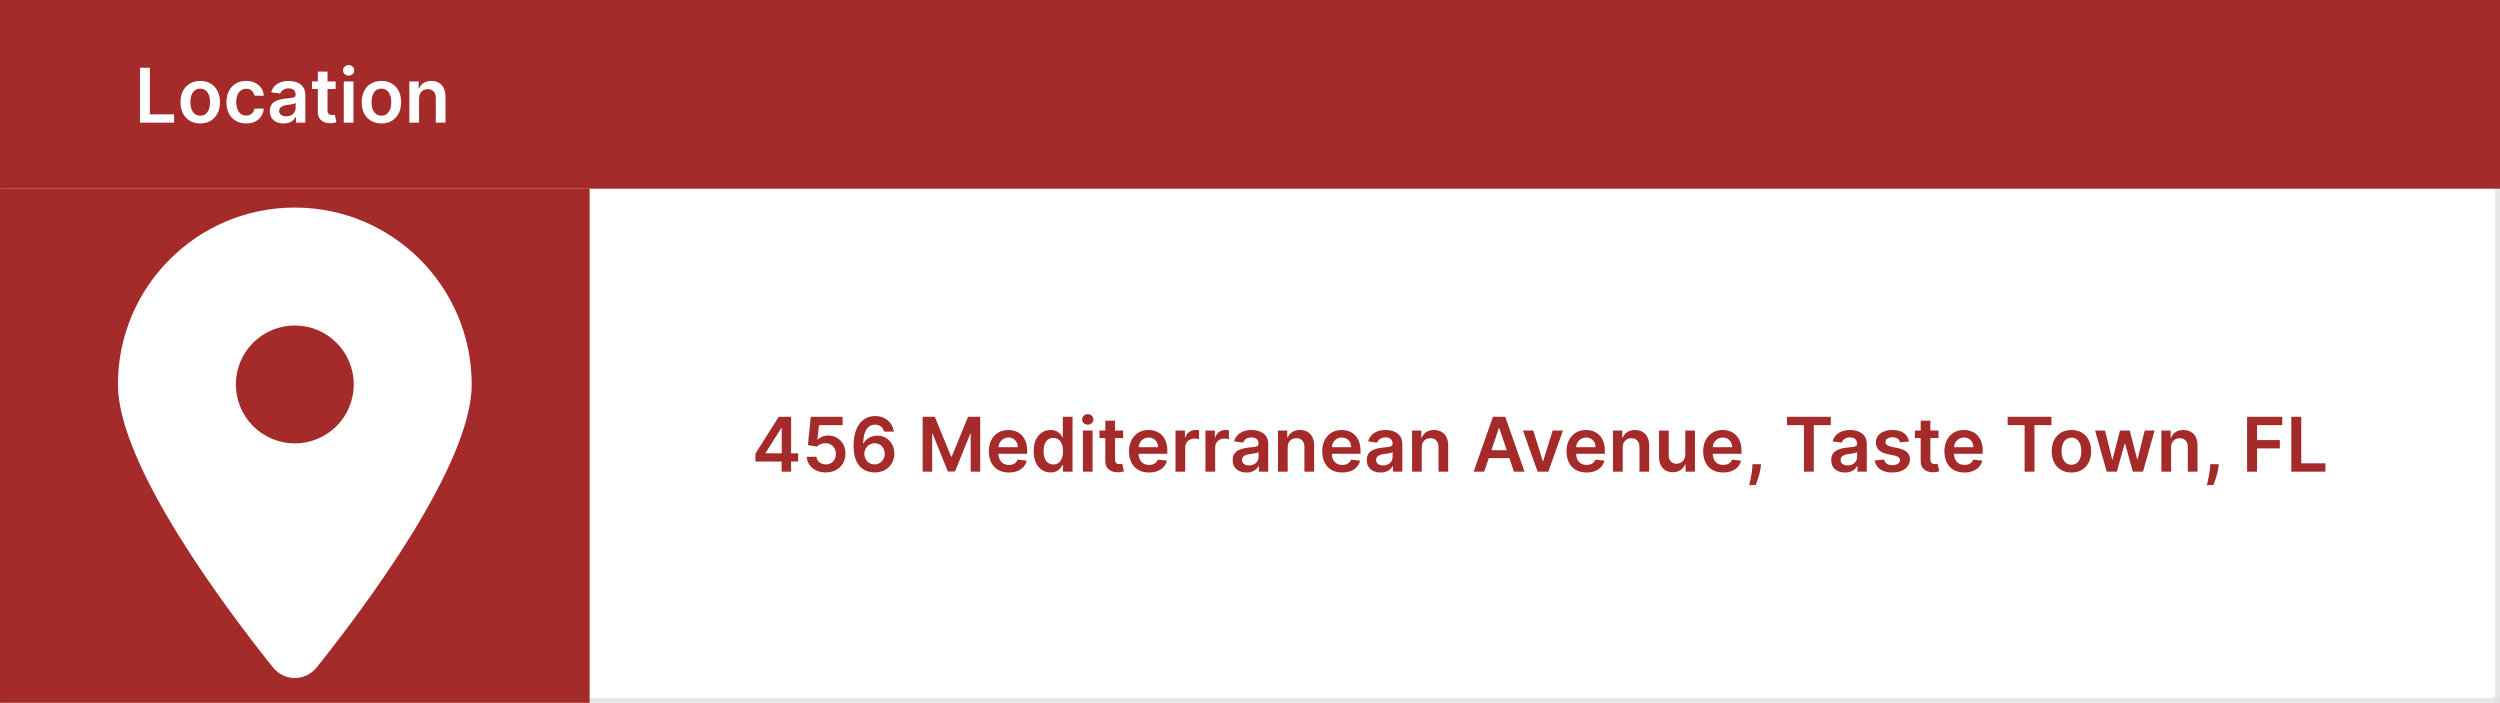 <svg width="530" height="149" viewBox="0 0 530 149" fill="none" xmlns="http://www.w3.org/2000/svg">
<rect width="530" height="149" fill="#F5F5F5"/>
<path d="M0 2C0 0.895 0.895 0 2 0H528C529.105 0 530 0.895 530 2V147C530 148.105 529.105 149 528 149H2C0.895 149 0 148.105 0 147V2Z" fill="white"/>
<path d="M2 1H528V-1H2V1ZM529 2V147H531V2H529ZM528 148H2V150H528V148ZM1 147V2H-1V147H1ZM2 148C1.448 148 1 147.552 1 147H-1C-1 148.657 0.343 150 2 150V148ZM529 147C529 147.552 528.552 148 528 148V150C529.657 150 531 148.657 531 147H529ZM528 1C528.552 1 529 1.448 529 2H531C531 0.343 529.657 -1 528 -1V1ZM2 -1C0.343 -1 -1 0.343 -1 2H1C1 1.448 1.448 1 2 1V-1Z" fill="black" fill-opacity="0.1"/>
<rect width="530" height="40" fill="#A52A2A"/>
<rect y="40" width="125" height="109" fill="#A52A2A"/>
<path d="M29.671 26V14.364H31.779V24.233H36.904V26H29.671ZM42.45 26.171C41.597 26.171 40.859 25.983 40.234 25.608C39.609 25.233 39.124 24.708 38.779 24.034C38.438 23.36 38.268 22.572 38.268 21.671C38.268 20.769 38.438 19.979 38.779 19.301C39.124 18.623 39.609 18.097 40.234 17.722C40.859 17.347 41.597 17.159 42.45 17.159C43.302 17.159 44.041 17.347 44.666 17.722C45.291 18.097 45.773 18.623 46.114 19.301C46.459 19.979 46.631 20.769 46.631 21.671C46.631 22.572 46.459 23.36 46.114 24.034C45.773 24.708 45.291 25.233 44.666 25.608C44.041 25.983 43.302 26.171 42.45 26.171ZM42.461 24.523C42.923 24.523 43.309 24.396 43.62 24.142C43.931 23.884 44.162 23.54 44.313 23.108C44.468 22.676 44.546 22.195 44.546 21.665C44.546 21.131 44.468 20.648 44.313 20.216C44.162 19.78 43.931 19.434 43.62 19.176C43.309 18.919 42.923 18.79 42.461 18.79C41.987 18.79 41.593 18.919 41.279 19.176C40.968 19.434 40.736 19.78 40.58 20.216C40.429 20.648 40.353 21.131 40.353 21.665C40.353 22.195 40.429 22.676 40.58 23.108C40.736 23.54 40.968 23.884 41.279 24.142C41.593 24.396 41.987 24.523 42.461 24.523ZM52.184 26.171C51.313 26.171 50.565 25.979 49.94 25.597C49.318 25.214 48.839 24.686 48.502 24.011C48.169 23.333 48.002 22.553 48.002 21.671C48.002 20.784 48.173 20.002 48.514 19.324C48.854 18.642 49.336 18.112 49.957 17.733C50.582 17.35 51.32 17.159 52.173 17.159C52.881 17.159 53.508 17.29 54.053 17.551C54.602 17.809 55.04 18.174 55.366 18.648C55.691 19.117 55.877 19.667 55.923 20.296H53.957C53.877 19.875 53.688 19.525 53.389 19.244C53.093 18.96 52.697 18.818 52.201 18.818C51.781 18.818 51.411 18.932 51.093 19.159C50.775 19.383 50.527 19.704 50.349 20.125C50.175 20.546 50.087 21.049 50.087 21.636C50.087 22.231 50.175 22.742 50.349 23.171C50.523 23.595 50.767 23.922 51.082 24.153C51.4 24.381 51.773 24.494 52.201 24.494C52.504 24.494 52.775 24.438 53.014 24.324C53.256 24.206 53.459 24.038 53.621 23.818C53.784 23.599 53.896 23.331 53.957 23.017H55.923C55.873 23.634 55.691 24.182 55.377 24.659C55.063 25.133 54.635 25.504 54.093 25.773C53.551 26.038 52.915 26.171 52.184 26.171ZM60.123 26.176C59.57 26.176 59.072 26.078 58.629 25.881C58.189 25.68 57.841 25.384 57.583 24.994C57.329 24.604 57.202 24.123 57.202 23.551C57.202 23.059 57.293 22.651 57.475 22.329C57.657 22.008 57.905 21.75 58.219 21.557C58.534 21.364 58.888 21.218 59.282 21.119C59.68 21.017 60.091 20.943 60.515 20.898C61.026 20.845 61.441 20.797 61.759 20.756C62.077 20.71 62.309 20.642 62.452 20.551C62.6 20.456 62.674 20.311 62.674 20.114V20.079C62.674 19.651 62.547 19.32 62.293 19.085C62.039 18.85 61.674 18.733 61.197 18.733C60.693 18.733 60.293 18.843 59.998 19.062C59.706 19.282 59.509 19.542 59.407 19.841L57.486 19.568C57.638 19.038 57.888 18.595 58.236 18.239C58.585 17.879 59.011 17.61 59.515 17.432C60.019 17.25 60.575 17.159 61.185 17.159C61.606 17.159 62.024 17.208 62.441 17.307C62.858 17.405 63.238 17.568 63.583 17.796C63.928 18.019 64.204 18.324 64.413 18.71C64.625 19.097 64.731 19.579 64.731 20.159V26H62.754V24.801H62.685C62.56 25.044 62.384 25.271 62.157 25.483C61.934 25.691 61.651 25.86 61.31 25.989C60.973 26.114 60.577 26.176 60.123 26.176ZM60.657 24.665C61.07 24.665 61.428 24.583 61.731 24.421C62.034 24.254 62.267 24.034 62.43 23.761C62.596 23.489 62.68 23.191 62.68 22.869V21.841C62.615 21.894 62.505 21.943 62.35 21.989C62.199 22.034 62.028 22.074 61.839 22.108C61.649 22.142 61.462 22.172 61.276 22.199C61.091 22.225 60.93 22.248 60.793 22.267C60.486 22.309 60.212 22.377 59.969 22.472C59.727 22.566 59.536 22.699 59.396 22.869C59.255 23.036 59.185 23.252 59.185 23.517C59.185 23.896 59.324 24.182 59.6 24.375C59.877 24.568 60.229 24.665 60.657 24.665ZM71.157 17.273V18.864H66.14V17.273H71.157ZM67.379 15.182H69.435V23.375C69.435 23.651 69.477 23.864 69.56 24.011C69.647 24.155 69.761 24.254 69.901 24.307C70.041 24.36 70.197 24.386 70.367 24.386C70.496 24.386 70.613 24.377 70.719 24.358C70.829 24.339 70.913 24.322 70.969 24.307L71.316 25.915C71.206 25.953 71.049 25.994 70.844 26.04C70.644 26.085 70.397 26.112 70.106 26.119C69.591 26.134 69.127 26.057 68.714 25.886C68.301 25.712 67.973 25.443 67.731 25.079C67.492 24.716 67.375 24.261 67.379 23.716V15.182ZM72.877 26V17.273H74.934V26H72.877ZM73.911 16.034C73.585 16.034 73.305 15.926 73.07 15.71C72.835 15.491 72.718 15.227 72.718 14.921C72.718 14.61 72.835 14.347 73.07 14.131C73.305 13.911 73.585 13.801 73.911 13.801C74.241 13.801 74.521 13.911 74.752 14.131C74.987 14.347 75.104 14.61 75.104 14.921C75.104 15.227 74.987 15.491 74.752 15.71C74.521 15.926 74.241 16.034 73.911 16.034ZM80.856 26.171C80.004 26.171 79.265 25.983 78.64 25.608C78.015 25.233 77.53 24.708 77.185 24.034C76.844 23.36 76.674 22.572 76.674 21.671C76.674 20.769 76.844 19.979 77.185 19.301C77.53 18.623 78.015 18.097 78.64 17.722C79.265 17.347 80.004 17.159 80.856 17.159C81.708 17.159 82.447 17.347 83.072 17.722C83.697 18.097 84.18 18.623 84.521 19.301C84.865 19.979 85.038 20.769 85.038 21.671C85.038 22.572 84.865 23.36 84.521 24.034C84.18 24.708 83.697 25.233 83.072 25.608C82.447 25.983 81.708 26.171 80.856 26.171ZM80.867 24.523C81.329 24.523 81.716 24.396 82.026 24.142C82.337 23.884 82.568 23.54 82.719 23.108C82.875 22.676 82.952 22.195 82.952 21.665C82.952 21.131 82.875 20.648 82.719 20.216C82.568 19.78 82.337 19.434 82.026 19.176C81.716 18.919 81.329 18.79 80.867 18.79C80.394 18.79 80 18.919 79.685 19.176C79.375 19.434 79.142 19.78 78.987 20.216C78.835 20.648 78.759 21.131 78.759 21.665C78.759 22.195 78.835 22.676 78.987 23.108C79.142 23.54 79.375 23.884 79.685 24.142C80 24.396 80.394 24.523 80.867 24.523ZM88.84 20.886V26H86.783V17.273H88.749V18.756H88.852C89.052 18.267 89.372 17.879 89.812 17.591C90.255 17.303 90.802 17.159 91.454 17.159C92.056 17.159 92.581 17.288 93.028 17.546C93.478 17.803 93.827 18.176 94.073 18.665C94.323 19.153 94.446 19.746 94.442 20.443V26H92.386V20.761C92.386 20.178 92.234 19.722 91.931 19.392C91.632 19.062 91.217 18.898 90.687 18.898C90.327 18.898 90.007 18.977 89.727 19.136C89.45 19.292 89.232 19.517 89.073 19.812C88.918 20.108 88.84 20.466 88.84 20.886Z" fill="white"/>
<path d="M160.152 97.841V96.165L165.089 88.364H166.487V90.75H165.635L162.311 96.017V96.108H169.203V97.841H160.152ZM165.703 100V97.329L165.726 96.579V88.364H167.714V100H165.703ZM175.064 100.159C174.306 100.159 173.628 100.017 173.03 99.733C172.431 99.445 171.956 99.051 171.604 98.551C171.255 98.051 171.07 97.479 171.047 96.835H173.092C173.13 97.312 173.337 97.703 173.712 98.006C174.087 98.305 174.537 98.454 175.064 98.454C175.477 98.454 175.844 98.36 176.166 98.171C176.488 97.981 176.742 97.718 176.928 97.381C177.113 97.044 177.204 96.659 177.2 96.227C177.204 95.788 177.111 95.398 176.922 95.057C176.732 94.716 176.473 94.449 176.143 94.256C175.814 94.059 175.435 93.96 175.007 93.96C174.659 93.956 174.316 94.021 173.979 94.153C173.642 94.286 173.375 94.46 173.178 94.676L171.274 94.364L171.882 88.364H178.632V90.125H173.626L173.291 93.21H173.359C173.575 92.956 173.88 92.746 174.274 92.579C174.668 92.409 175.1 92.324 175.57 92.324C176.274 92.324 176.903 92.49 177.456 92.824C178.009 93.153 178.445 93.608 178.763 94.188C179.081 94.767 179.24 95.43 179.24 96.176C179.24 96.945 179.062 97.631 178.706 98.233C178.354 98.831 177.863 99.303 177.234 99.648C176.609 99.989 175.886 100.159 175.064 100.159ZM185.405 100.159C184.848 100.155 184.304 100.059 183.774 99.869C183.244 99.676 182.767 99.364 182.342 98.932C181.918 98.496 181.581 97.919 181.331 97.199C181.081 96.475 180.958 95.579 180.962 94.511C180.962 93.515 181.068 92.627 181.28 91.847C181.492 91.066 181.797 90.407 182.195 89.869C182.592 89.328 183.071 88.915 183.632 88.631C184.196 88.347 184.827 88.204 185.524 88.204C186.255 88.204 186.903 88.349 187.467 88.636C188.036 88.924 188.494 89.318 188.842 89.818C189.191 90.314 189.407 90.875 189.49 91.5H187.416C187.31 91.053 187.092 90.697 186.763 90.432C186.437 90.163 186.024 90.028 185.524 90.028C184.717 90.028 184.096 90.379 183.661 91.079C183.229 91.78 183.011 92.742 183.007 93.966H183.087C183.272 93.633 183.513 93.347 183.808 93.108C184.104 92.869 184.437 92.686 184.808 92.557C185.183 92.424 185.579 92.358 185.996 92.358C186.678 92.358 187.289 92.521 187.831 92.847C188.376 93.172 188.808 93.621 189.126 94.193C189.445 94.761 189.602 95.413 189.598 96.148C189.602 96.913 189.428 97.6 189.075 98.21C188.723 98.816 188.232 99.294 187.604 99.642C186.975 99.99 186.242 100.163 185.405 100.159ZM185.393 98.454C185.806 98.454 186.176 98.354 186.501 98.153C186.827 97.953 187.085 97.682 187.274 97.341C187.464 97 187.556 96.617 187.553 96.193C187.556 95.776 187.465 95.4 187.28 95.062C187.098 94.725 186.846 94.458 186.524 94.261C186.202 94.064 185.835 93.966 185.422 93.966C185.115 93.966 184.829 94.025 184.564 94.142C184.299 94.26 184.068 94.422 183.871 94.631C183.674 94.835 183.518 95.074 183.405 95.347C183.295 95.615 183.238 95.903 183.234 96.21C183.238 96.615 183.333 96.989 183.518 97.329C183.704 97.671 183.96 97.943 184.286 98.148C184.611 98.352 184.981 98.454 185.393 98.454ZM195.601 88.364H198.18L201.635 96.796H201.771L205.226 88.364H207.805V100H205.783V92.006H205.675L202.459 99.966H200.947L197.732 91.989H197.624V100H195.601V88.364ZM213.874 100.17C212.999 100.17 212.243 99.989 211.607 99.625C210.974 99.258 210.487 98.739 210.146 98.068C209.805 97.394 209.635 96.6 209.635 95.688C209.635 94.79 209.805 94.002 210.146 93.324C210.491 92.642 210.972 92.112 211.589 91.733C212.207 91.35 212.932 91.159 213.766 91.159C214.304 91.159 214.811 91.246 215.288 91.421C215.769 91.591 216.194 91.856 216.561 92.216C216.932 92.576 217.224 93.034 217.436 93.591C217.648 94.144 217.754 94.803 217.754 95.568V96.199H210.601V94.812H215.783C215.779 94.419 215.694 94.068 215.527 93.761C215.36 93.451 215.127 93.206 214.828 93.028C214.533 92.85 214.188 92.761 213.794 92.761C213.374 92.761 213.004 92.864 212.686 93.068C212.368 93.269 212.12 93.534 211.942 93.864C211.768 94.189 211.679 94.547 211.675 94.938V96.148C211.675 96.655 211.768 97.091 211.953 97.454C212.139 97.814 212.398 98.091 212.732 98.284C213.065 98.474 213.455 98.568 213.902 98.568C214.201 98.568 214.472 98.526 214.714 98.443C214.957 98.356 215.167 98.229 215.345 98.062C215.523 97.896 215.658 97.689 215.749 97.443L217.669 97.659C217.548 98.167 217.317 98.61 216.976 98.989C216.639 99.364 216.207 99.655 215.68 99.864C215.154 100.068 214.552 100.17 213.874 100.17ZM222.733 100.153C222.047 100.153 221.434 99.977 220.892 99.625C220.35 99.273 219.922 98.761 219.608 98.091C219.294 97.421 219.136 96.606 219.136 95.648C219.136 94.678 219.295 93.86 219.614 93.193C219.936 92.523 220.369 92.017 220.915 91.676C221.46 91.331 222.068 91.159 222.739 91.159C223.25 91.159 223.67 91.246 224 91.421C224.33 91.591 224.591 91.797 224.784 92.04C224.977 92.278 225.127 92.504 225.233 92.716H225.318V88.364H227.381V100H225.358V98.625H225.233C225.127 98.837 224.973 99.062 224.773 99.301C224.572 99.536 224.307 99.737 223.977 99.903C223.648 100.07 223.233 100.153 222.733 100.153ZM223.307 98.466C223.742 98.466 224.114 98.349 224.42 98.114C224.727 97.875 224.96 97.544 225.119 97.119C225.278 96.695 225.358 96.201 225.358 95.636C225.358 95.072 225.278 94.581 225.119 94.165C224.964 93.748 224.733 93.424 224.426 93.193C224.123 92.962 223.75 92.847 223.307 92.847C222.848 92.847 222.466 92.966 222.159 93.204C221.852 93.443 221.621 93.773 221.466 94.193C221.311 94.614 221.233 95.095 221.233 95.636C221.233 96.182 221.311 96.669 221.466 97.097C221.625 97.521 221.858 97.856 222.165 98.102C222.475 98.345 222.856 98.466 223.307 98.466ZM229.572 100V91.273H231.629V100H229.572ZM230.607 90.034C230.281 90.034 230 89.926 229.766 89.71C229.531 89.49 229.413 89.227 229.413 88.921C229.413 88.61 229.531 88.347 229.766 88.131C230 87.911 230.281 87.801 230.607 87.801C230.936 87.801 231.216 87.911 231.447 88.131C231.682 88.347 231.8 88.61 231.8 88.921C231.8 89.227 231.682 89.49 231.447 89.71C231.216 89.926 230.936 90.034 230.607 90.034ZM238.102 91.273V92.864H233.085V91.273H238.102ZM234.324 89.182H236.381V97.375C236.381 97.651 236.422 97.864 236.506 98.011C236.593 98.155 236.706 98.254 236.847 98.307C236.987 98.36 237.142 98.386 237.312 98.386C237.441 98.386 237.559 98.377 237.665 98.358C237.775 98.339 237.858 98.322 237.915 98.307L238.261 99.915C238.152 99.953 237.994 99.994 237.79 100.04C237.589 100.085 237.343 100.112 237.051 100.119C236.536 100.134 236.072 100.057 235.659 99.886C235.246 99.712 234.919 99.443 234.676 99.079C234.438 98.716 234.32 98.261 234.324 97.716V89.182ZM243.592 100.17C242.717 100.17 241.962 99.989 241.325 99.625C240.693 99.258 240.206 98.739 239.865 98.068C239.524 97.394 239.354 96.6 239.354 95.688C239.354 94.79 239.524 94.002 239.865 93.324C240.21 92.642 240.691 92.112 241.308 91.733C241.926 91.35 242.651 91.159 243.484 91.159C244.022 91.159 244.53 91.246 245.007 91.421C245.488 91.591 245.912 91.856 246.28 92.216C246.651 92.576 246.943 93.034 247.155 93.591C247.367 94.144 247.473 94.803 247.473 95.568V96.199H240.32V94.812H245.501C245.498 94.419 245.412 94.068 245.246 93.761C245.079 93.451 244.846 93.206 244.547 93.028C244.251 92.85 243.907 92.761 243.513 92.761C243.092 92.761 242.723 92.864 242.405 93.068C242.087 93.269 241.839 93.534 241.661 93.864C241.486 94.189 241.397 94.547 241.393 94.938V96.148C241.393 96.655 241.486 97.091 241.672 97.454C241.857 97.814 242.117 98.091 242.45 98.284C242.784 98.474 243.174 98.568 243.621 98.568C243.92 98.568 244.191 98.526 244.433 98.443C244.676 98.356 244.886 98.229 245.064 98.062C245.242 97.896 245.376 97.689 245.467 97.443L247.388 97.659C247.267 98.167 247.036 98.61 246.695 98.989C246.357 99.364 245.926 99.655 245.399 99.864C244.873 100.068 244.27 100.17 243.592 100.17ZM249.213 100V91.273H251.207V92.727H251.298C251.457 92.224 251.73 91.835 252.116 91.562C252.507 91.286 252.952 91.148 253.452 91.148C253.565 91.148 253.692 91.153 253.832 91.165C253.976 91.172 254.096 91.186 254.19 91.204V93.097C254.103 93.066 253.965 93.04 253.776 93.017C253.59 92.99 253.41 92.977 253.236 92.977C252.861 92.977 252.524 93.059 252.224 93.222C251.929 93.381 251.696 93.602 251.526 93.886C251.355 94.171 251.27 94.498 251.27 94.869V100H249.213ZM255.557 100V91.273H257.551V92.727H257.642C257.801 92.224 258.074 91.835 258.46 91.562C258.85 91.286 259.295 91.148 259.795 91.148C259.909 91.148 260.036 91.153 260.176 91.165C260.32 91.172 260.439 91.186 260.534 91.204V93.097C260.447 93.066 260.309 93.04 260.119 93.017C259.934 92.99 259.754 92.977 259.58 92.977C259.205 92.977 258.867 93.059 258.568 93.222C258.273 93.381 258.04 93.602 257.869 93.886C257.699 94.171 257.614 94.498 257.614 94.869V100H255.557ZM264.256 100.176C263.703 100.176 263.205 100.078 262.761 99.881C262.322 99.68 261.973 99.385 261.716 98.994C261.462 98.604 261.335 98.123 261.335 97.551C261.335 97.059 261.426 96.651 261.608 96.329C261.79 96.008 262.038 95.75 262.352 95.557C262.667 95.364 263.021 95.218 263.415 95.119C263.813 95.017 264.223 94.943 264.648 94.898C265.159 94.845 265.574 94.797 265.892 94.756C266.21 94.71 266.441 94.642 266.585 94.551C266.733 94.456 266.807 94.311 266.807 94.114V94.079C266.807 93.651 266.68 93.32 266.426 93.085C266.172 92.85 265.807 92.733 265.33 92.733C264.826 92.733 264.426 92.843 264.131 93.062C263.839 93.282 263.642 93.542 263.54 93.841L261.619 93.568C261.771 93.038 262.021 92.595 262.369 92.239C262.718 91.879 263.144 91.61 263.648 91.432C264.152 91.25 264.708 91.159 265.318 91.159C265.739 91.159 266.157 91.208 266.574 91.307C266.991 91.405 267.371 91.568 267.716 91.796C268.061 92.019 268.337 92.324 268.545 92.71C268.758 93.097 268.864 93.579 268.864 94.159V100H266.886V98.801H266.818C266.693 99.044 266.517 99.271 266.29 99.483C266.066 99.691 265.784 99.86 265.443 99.989C265.106 100.114 264.71 100.176 264.256 100.176ZM264.79 98.665C265.203 98.665 265.561 98.583 265.864 98.421C266.167 98.254 266.4 98.034 266.562 97.761C266.729 97.489 266.812 97.191 266.812 96.869V95.841C266.748 95.894 266.638 95.943 266.483 95.989C266.331 96.034 266.161 96.074 265.972 96.108C265.782 96.142 265.595 96.172 265.409 96.199C265.223 96.225 265.063 96.248 264.926 96.267C264.619 96.309 264.345 96.377 264.102 96.472C263.86 96.566 263.669 96.699 263.528 96.869C263.388 97.036 263.318 97.252 263.318 97.517C263.318 97.896 263.456 98.182 263.733 98.375C264.009 98.568 264.362 98.665 264.79 98.665ZM272.989 94.886V100H270.932V91.273H272.898V92.756H273C273.201 92.267 273.521 91.879 273.96 91.591C274.403 91.303 274.951 91.159 275.602 91.159C276.205 91.159 276.729 91.288 277.176 91.546C277.627 91.803 277.975 92.176 278.222 92.665C278.472 93.153 278.595 93.746 278.591 94.443V100H276.534V94.761C276.534 94.178 276.383 93.722 276.08 93.392C275.78 93.062 275.366 92.898 274.835 92.898C274.475 92.898 274.155 92.977 273.875 93.136C273.598 93.292 273.381 93.517 273.222 93.812C273.066 94.108 272.989 94.466 272.989 94.886ZM284.545 100.17C283.67 100.17 282.915 99.989 282.278 99.625C281.646 99.258 281.159 98.739 280.818 98.068C280.477 97.394 280.307 96.6 280.307 95.688C280.307 94.79 280.477 94.002 280.818 93.324C281.163 92.642 281.644 92.112 282.261 91.733C282.879 91.35 283.604 91.159 284.438 91.159C284.975 91.159 285.483 91.246 285.96 91.421C286.441 91.591 286.866 91.856 287.233 92.216C287.604 92.576 287.896 93.034 288.108 93.591C288.32 94.144 288.426 94.803 288.426 95.568V96.199H281.273V94.812H286.455C286.451 94.419 286.366 94.068 286.199 93.761C286.032 93.451 285.799 93.206 285.5 93.028C285.205 92.85 284.86 92.761 284.466 92.761C284.045 92.761 283.676 92.864 283.358 93.068C283.04 93.269 282.792 93.534 282.614 93.864C282.439 94.189 282.35 94.547 282.347 94.938V96.148C282.347 96.655 282.439 97.091 282.625 97.454C282.811 97.814 283.07 98.091 283.403 98.284C283.737 98.474 284.127 98.568 284.574 98.568C284.873 98.568 285.144 98.526 285.386 98.443C285.629 98.356 285.839 98.229 286.017 98.062C286.195 97.896 286.33 97.689 286.42 97.443L288.341 97.659C288.22 98.167 287.989 98.61 287.648 98.989C287.311 99.364 286.879 99.655 286.352 99.864C285.826 100.068 285.223 100.17 284.545 100.17ZM292.678 100.176C292.125 100.176 291.626 100.078 291.183 99.881C290.744 99.68 290.395 99.385 290.138 98.994C289.884 98.604 289.757 98.123 289.757 97.551C289.757 97.059 289.848 96.651 290.03 96.329C290.212 96.008 290.46 95.75 290.774 95.557C291.089 95.364 291.443 95.218 291.837 95.119C292.234 95.017 292.645 94.943 293.07 94.898C293.581 94.845 293.996 94.797 294.314 94.756C294.632 94.71 294.863 94.642 295.007 94.551C295.155 94.456 295.229 94.311 295.229 94.114V94.079C295.229 93.651 295.102 93.32 294.848 93.085C294.594 92.85 294.229 92.733 293.751 92.733C293.248 92.733 292.848 92.843 292.553 93.062C292.261 93.282 292.064 93.542 291.962 93.841L290.041 93.568C290.193 93.038 290.443 92.595 290.791 92.239C291.14 91.879 291.566 91.61 292.07 91.432C292.573 91.25 293.13 91.159 293.74 91.159C294.161 91.159 294.579 91.208 294.996 91.307C295.412 91.405 295.793 91.568 296.138 91.796C296.482 92.019 296.759 92.324 296.967 92.71C297.179 93.097 297.286 93.579 297.286 94.159V100H295.308V98.801H295.24C295.115 99.044 294.939 99.271 294.712 99.483C294.488 99.691 294.206 99.86 293.865 99.989C293.528 100.114 293.132 100.176 292.678 100.176ZM293.212 98.665C293.625 98.665 293.982 98.583 294.286 98.421C294.589 98.254 294.821 98.034 294.984 97.761C295.151 97.489 295.234 97.191 295.234 96.869V95.841C295.17 95.894 295.06 95.943 294.905 95.989C294.753 96.034 294.583 96.074 294.393 96.108C294.204 96.142 294.017 96.172 293.831 96.199C293.645 96.225 293.484 96.248 293.348 96.267C293.041 96.309 292.767 96.377 292.524 96.472C292.282 96.566 292.09 96.699 291.95 96.869C291.81 97.036 291.74 97.252 291.74 97.517C291.74 97.896 291.878 98.182 292.155 98.375C292.431 98.568 292.784 98.665 293.212 98.665ZM301.411 94.886V100H299.354V91.273H301.32V92.756H301.422C301.623 92.267 301.943 91.879 302.382 91.591C302.825 91.303 303.373 91.159 304.024 91.159C304.626 91.159 305.151 91.288 305.598 91.546C306.049 91.803 306.397 92.176 306.643 92.665C306.893 93.153 307.017 93.746 307.013 94.443V100H304.956V94.761C304.956 94.178 304.804 93.722 304.501 93.392C304.202 93.062 303.787 92.898 303.257 92.898C302.897 92.898 302.577 92.977 302.297 93.136C302.02 93.292 301.803 93.517 301.643 93.812C301.488 94.108 301.411 94.466 301.411 94.886ZM314.658 100H312.408L316.504 88.364H319.107L323.209 100H320.959L317.851 90.75H317.76L314.658 100ZM314.732 95.438H320.868V97.131H314.732V95.438ZM331.352 91.273L328.244 100H325.972L322.864 91.273H325.057L327.062 97.756H327.153L329.165 91.273H331.352ZM336.342 100.17C335.467 100.17 334.712 99.989 334.075 99.625C333.443 99.258 332.956 98.739 332.615 98.068C332.274 97.394 332.104 96.6 332.104 95.688C332.104 94.79 332.274 94.002 332.615 93.324C332.96 92.642 333.441 92.112 334.058 91.733C334.676 91.35 335.401 91.159 336.234 91.159C336.772 91.159 337.28 91.246 337.757 91.421C338.238 91.591 338.662 91.856 339.03 92.216C339.401 92.576 339.693 93.034 339.905 93.591C340.117 94.144 340.223 94.803 340.223 95.568V96.199H333.07V94.812H338.251C338.248 94.419 338.162 94.068 337.996 93.761C337.829 93.451 337.596 93.206 337.297 93.028C337.001 92.85 336.657 92.761 336.263 92.761C335.842 92.761 335.473 92.864 335.155 93.068C334.837 93.269 334.589 93.534 334.411 93.864C334.236 94.189 334.147 94.547 334.143 94.938V96.148C334.143 96.655 334.236 97.091 334.422 97.454C334.607 97.814 334.867 98.091 335.2 98.284C335.534 98.474 335.924 98.568 336.371 98.568C336.67 98.568 336.941 98.526 337.183 98.443C337.426 98.356 337.636 98.229 337.814 98.062C337.992 97.896 338.126 97.689 338.217 97.443L340.138 97.659C340.017 98.167 339.786 98.61 339.445 98.989C339.107 99.364 338.676 99.655 338.149 99.864C337.623 100.068 337.02 100.17 336.342 100.17ZM344.02 94.886V100H341.963V91.273H343.929V92.756H344.031C344.232 92.267 344.552 91.879 344.991 91.591C345.435 91.303 345.982 91.159 346.634 91.159C347.236 91.159 347.76 91.288 348.207 91.546C348.658 91.803 349.007 92.176 349.253 92.665C349.503 93.153 349.626 93.746 349.622 94.443V100H347.565V94.761C347.565 94.178 347.414 93.722 347.111 93.392C346.812 93.062 346.397 92.898 345.866 92.898C345.507 92.898 345.187 92.977 344.906 93.136C344.63 93.292 344.412 93.517 344.253 93.812C344.098 94.108 344.02 94.466 344.02 94.886ZM357.276 96.329V91.273H359.332V100H357.338V98.449H357.247C357.05 98.938 356.726 99.337 356.276 99.648C355.829 99.958 355.277 100.114 354.622 100.114C354.05 100.114 353.545 99.987 353.105 99.733C352.67 99.475 352.329 99.102 352.082 98.614C351.836 98.121 351.713 97.526 351.713 96.829V91.273H353.77V96.511C353.77 97.064 353.921 97.504 354.224 97.829C354.527 98.155 354.925 98.318 355.418 98.318C355.721 98.318 356.014 98.244 356.298 98.097C356.582 97.949 356.815 97.729 356.997 97.438C357.183 97.142 357.276 96.773 357.276 96.329ZM365.311 100.17C364.436 100.17 363.68 99.989 363.044 99.625C362.411 99.258 361.925 98.739 361.584 98.068C361.243 97.394 361.072 96.6 361.072 95.688C361.072 94.79 361.243 94.002 361.584 93.324C361.929 92.642 362.41 92.112 363.027 91.733C363.644 91.35 364.37 91.159 365.203 91.159C365.741 91.159 366.249 91.246 366.726 91.421C367.207 91.591 367.631 91.856 367.999 92.216C368.37 92.576 368.661 93.034 368.874 93.591C369.086 94.144 369.192 94.803 369.192 95.568V96.199H362.038V94.812H367.22C367.216 94.419 367.131 94.068 366.964 93.761C366.798 93.451 366.565 93.206 366.266 93.028C365.97 92.85 365.625 92.761 365.232 92.761C364.811 92.761 364.442 92.864 364.124 93.068C363.805 93.269 363.557 93.534 363.379 93.864C363.205 94.189 363.116 94.547 363.112 94.938V96.148C363.112 96.655 363.205 97.091 363.391 97.454C363.576 97.814 363.836 98.091 364.169 98.284C364.502 98.474 364.893 98.568 365.339 98.568C365.639 98.568 365.91 98.526 366.152 98.443C366.394 98.356 366.605 98.229 366.783 98.062C366.961 97.896 367.095 97.689 367.186 97.443L369.107 97.659C368.985 98.167 368.754 98.61 368.413 98.989C368.076 99.364 367.644 99.655 367.118 99.864C366.591 100.068 365.989 100.17 365.311 100.17ZM373.347 98.409L373.273 99.034C373.22 99.511 373.125 99.996 372.989 100.489C372.856 100.985 372.716 101.441 372.568 101.858C372.42 102.275 372.301 102.602 372.21 102.841H370.824C370.877 102.61 370.949 102.295 371.04 101.898C371.134 101.5 371.225 101.053 371.312 100.557C371.4 100.061 371.458 99.557 371.489 99.046L371.528 98.409H373.347ZM378.839 90.131V88.364H388.124V90.131H384.527V100H382.436V90.131H378.839ZM391.146 100.176C390.593 100.176 390.095 100.078 389.652 99.881C389.213 99.68 388.864 99.385 388.607 98.994C388.353 98.604 388.226 98.123 388.226 97.551C388.226 97.059 388.317 96.651 388.499 96.329C388.68 96.008 388.929 95.75 389.243 95.557C389.557 95.364 389.911 95.218 390.305 95.119C390.703 95.017 391.114 94.943 391.538 94.898C392.05 94.845 392.464 94.797 392.783 94.756C393.101 94.71 393.332 94.642 393.476 94.551C393.624 94.456 393.697 94.311 393.697 94.114V94.079C393.697 93.651 393.571 93.32 393.317 93.085C393.063 92.85 392.697 92.733 392.22 92.733C391.716 92.733 391.317 92.843 391.021 93.062C390.73 93.282 390.533 93.542 390.43 93.841L388.51 93.568C388.661 93.038 388.911 92.595 389.26 92.239C389.608 91.879 390.035 91.61 390.538 91.432C391.042 91.25 391.599 91.159 392.209 91.159C392.629 91.159 393.048 91.208 393.464 91.307C393.881 91.405 394.262 91.568 394.607 91.796C394.951 92.019 395.228 92.324 395.436 92.71C395.648 93.097 395.754 93.579 395.754 94.159V100H393.777V98.801H393.709C393.584 99.044 393.408 99.271 393.18 99.483C392.957 99.691 392.675 99.86 392.334 99.989C391.997 100.114 391.601 100.176 391.146 100.176ZM391.68 98.665C392.093 98.665 392.451 98.583 392.754 98.421C393.057 98.254 393.29 98.034 393.453 97.761C393.62 97.489 393.703 97.191 393.703 96.869V95.841C393.639 95.894 393.529 95.943 393.374 95.989C393.222 96.034 393.052 96.074 392.862 96.108C392.673 96.142 392.485 96.172 392.3 96.199C392.114 96.225 391.953 96.248 391.817 96.267C391.51 96.309 391.235 96.377 390.993 96.472C390.75 96.566 390.559 96.699 390.419 96.869C390.279 97.036 390.209 97.252 390.209 97.517C390.209 97.896 390.347 98.182 390.624 98.375C390.9 98.568 391.252 98.665 391.68 98.665ZM404.72 93.579L402.845 93.784C402.792 93.595 402.699 93.417 402.567 93.25C402.438 93.083 402.264 92.949 402.044 92.847C401.824 92.744 401.555 92.693 401.237 92.693C400.809 92.693 400.449 92.786 400.158 92.972C399.87 93.157 399.728 93.398 399.732 93.693C399.728 93.947 399.821 94.153 400.01 94.312C400.203 94.472 400.521 94.602 400.964 94.704L402.453 95.023C403.279 95.201 403.893 95.483 404.294 95.869C404.699 96.256 404.904 96.761 404.908 97.386C404.904 97.936 404.743 98.421 404.425 98.841C404.11 99.258 403.673 99.583 403.112 99.818C402.552 100.053 401.908 100.17 401.18 100.17C400.112 100.17 399.252 99.947 398.601 99.5C397.949 99.049 397.561 98.422 397.436 97.619L399.442 97.426C399.533 97.82 399.726 98.117 400.021 98.318C400.317 98.519 400.701 98.619 401.175 98.619C401.663 98.619 402.055 98.519 402.351 98.318C402.65 98.117 402.8 97.869 402.8 97.574C402.8 97.324 402.703 97.117 402.51 96.954C402.321 96.792 402.025 96.667 401.624 96.579L400.135 96.267C399.298 96.093 398.679 95.799 398.277 95.386C397.875 94.97 397.677 94.443 397.68 93.807C397.677 93.269 397.822 92.803 398.118 92.409C398.417 92.011 398.832 91.704 399.362 91.489C399.896 91.269 400.512 91.159 401.209 91.159C402.232 91.159 403.036 91.377 403.624 91.812C404.214 92.248 404.58 92.837 404.72 93.579ZM410.962 91.273V92.864H405.945V91.273H410.962ZM407.183 89.182H409.24V97.375C409.24 97.651 409.282 97.864 409.365 98.011C409.452 98.155 409.566 98.254 409.706 98.307C409.846 98.36 410.001 98.386 410.172 98.386C410.301 98.386 410.418 98.377 410.524 98.358C410.634 98.339 410.717 98.322 410.774 98.307L411.121 99.915C411.011 99.953 410.854 99.994 410.649 100.04C410.448 100.085 410.202 100.112 409.911 100.119C409.395 100.134 408.931 100.057 408.518 99.886C408.106 99.712 407.778 99.443 407.536 99.079C407.297 98.716 407.179 98.261 407.183 97.716V89.182ZM416.452 100.17C415.577 100.17 414.821 99.989 414.185 99.625C413.552 99.258 413.065 98.739 412.724 98.068C412.384 97.394 412.213 96.6 412.213 95.688C412.213 94.79 412.384 94.002 412.724 93.324C413.069 92.642 413.55 92.112 414.168 91.733C414.785 91.35 415.51 91.159 416.344 91.159C416.882 91.159 417.389 91.246 417.866 91.421C418.348 91.591 418.772 91.856 419.139 92.216C419.51 92.576 419.802 93.034 420.014 93.591C420.226 94.144 420.332 94.803 420.332 95.568V96.199H413.179V94.812H418.361C418.357 94.419 418.272 94.068 418.105 93.761C417.938 93.451 417.705 93.206 417.406 93.028C417.111 92.85 416.766 92.761 416.372 92.761C415.952 92.761 415.582 92.864 415.264 93.068C414.946 93.269 414.698 93.534 414.52 93.864C414.346 94.189 414.257 94.547 414.253 94.938V96.148C414.253 96.655 414.346 97.091 414.531 97.454C414.717 97.814 414.976 98.091 415.31 98.284C415.643 98.474 416.033 98.568 416.48 98.568C416.779 98.568 417.05 98.526 417.293 98.443C417.535 98.356 417.745 98.229 417.923 98.062C418.101 97.896 418.236 97.689 418.327 97.443L420.247 97.659C420.126 98.167 419.895 98.61 419.554 98.989C419.217 99.364 418.785 99.655 418.259 99.864C417.732 100.068 417.13 100.17 416.452 100.17ZM425.621 90.131V88.364H434.905V90.131H431.308V100H429.217V90.131H425.621ZM439.145 100.17C438.293 100.17 437.554 99.983 436.929 99.608C436.304 99.233 435.819 98.708 435.474 98.034C435.134 97.36 434.963 96.572 434.963 95.671C434.963 94.769 435.134 93.979 435.474 93.301C435.819 92.623 436.304 92.097 436.929 91.722C437.554 91.347 438.293 91.159 439.145 91.159C439.997 91.159 440.736 91.347 441.361 91.722C441.986 92.097 442.469 92.623 442.81 93.301C443.154 93.979 443.327 94.769 443.327 95.671C443.327 96.572 443.154 97.36 442.81 98.034C442.469 98.708 441.986 99.233 441.361 99.608C440.736 99.983 439.997 100.17 439.145 100.17ZM439.156 98.523C439.618 98.523 440.005 98.396 440.315 98.142C440.626 97.885 440.857 97.54 441.009 97.108C441.164 96.676 441.241 96.195 441.241 95.665C441.241 95.131 441.164 94.648 441.009 94.216C440.857 93.78 440.626 93.434 440.315 93.176C440.005 92.919 439.618 92.79 439.156 92.79C438.683 92.79 438.289 92.919 437.974 93.176C437.664 93.434 437.431 93.78 437.276 94.216C437.124 94.648 437.048 95.131 437.048 95.665C437.048 96.195 437.124 96.676 437.276 97.108C437.431 97.54 437.664 97.885 437.974 98.142C438.289 98.396 438.683 98.523 439.156 98.523ZM446.624 100L444.158 91.273H446.254L447.788 97.409H447.868L449.436 91.273H451.51L453.078 97.375H453.163L454.675 91.273H456.777L454.305 100H452.163L450.527 94.102H450.408L448.771 100H446.624ZM460.27 94.886V100H458.213V91.273H460.179V92.756H460.281C460.482 92.267 460.802 91.879 461.241 91.591C461.685 91.303 462.232 91.159 462.884 91.159C463.486 91.159 464.01 91.288 464.457 91.546C464.908 91.803 465.257 92.176 465.503 92.665C465.753 93.153 465.876 93.746 465.872 94.443V100H463.815V94.761C463.815 94.178 463.664 93.722 463.361 93.392C463.062 93.062 462.647 92.898 462.116 92.898C461.757 92.898 461.437 92.977 461.156 93.136C460.88 93.292 460.662 93.517 460.503 93.812C460.348 94.108 460.27 94.466 460.27 94.886ZM470.378 98.409L470.304 99.034C470.251 99.511 470.156 99.996 470.02 100.489C469.887 100.985 469.747 101.441 469.599 101.858C469.452 102.275 469.332 102.602 469.241 102.841H467.855C467.908 102.61 467.98 102.295 468.071 101.898C468.166 101.5 468.257 101.053 468.344 100.557C468.431 100.061 468.49 99.557 468.52 99.046L468.56 98.409H470.378ZM476.382 100V88.364H483.837V90.131H478.49V93.29H483.325V95.057H478.49V100H476.382ZM485.757 100V88.364H487.865V98.233H492.99V100H485.757Z" fill="#A52A2A"/>
<g clip-path="url(#clip0_0_1)">
<path d="M67.129 141.5C77.148 128.961 100 98.57 100 81.5C100 60.797 83.203 44 62.5 44C41.797 44 25 60.797 25 81.5C25 98.57 47.852 128.961 57.871 141.5C60.273 144.488 64.727 144.488 67.129 141.5ZM62.5 69C65.815 69 68.995 70.317 71.339 72.661C73.683 75.005 75 78.185 75 81.5C75 84.815 73.683 87.995 71.339 90.339C68.995 92.683 65.815 94 62.5 94C59.185 94 56.005 92.683 53.661 90.339C51.317 87.995 50 84.815 50 81.5C50 78.185 51.317 75.005 53.661 72.661C56.005 70.317 59.185 69 62.5 69Z" fill="white"/>
</g>
<defs>
<clipPath id="clip0_0_1">
<rect width="75" height="100" fill="white" transform="translate(25 44)"/>
</clipPath>
</defs>
</svg>

